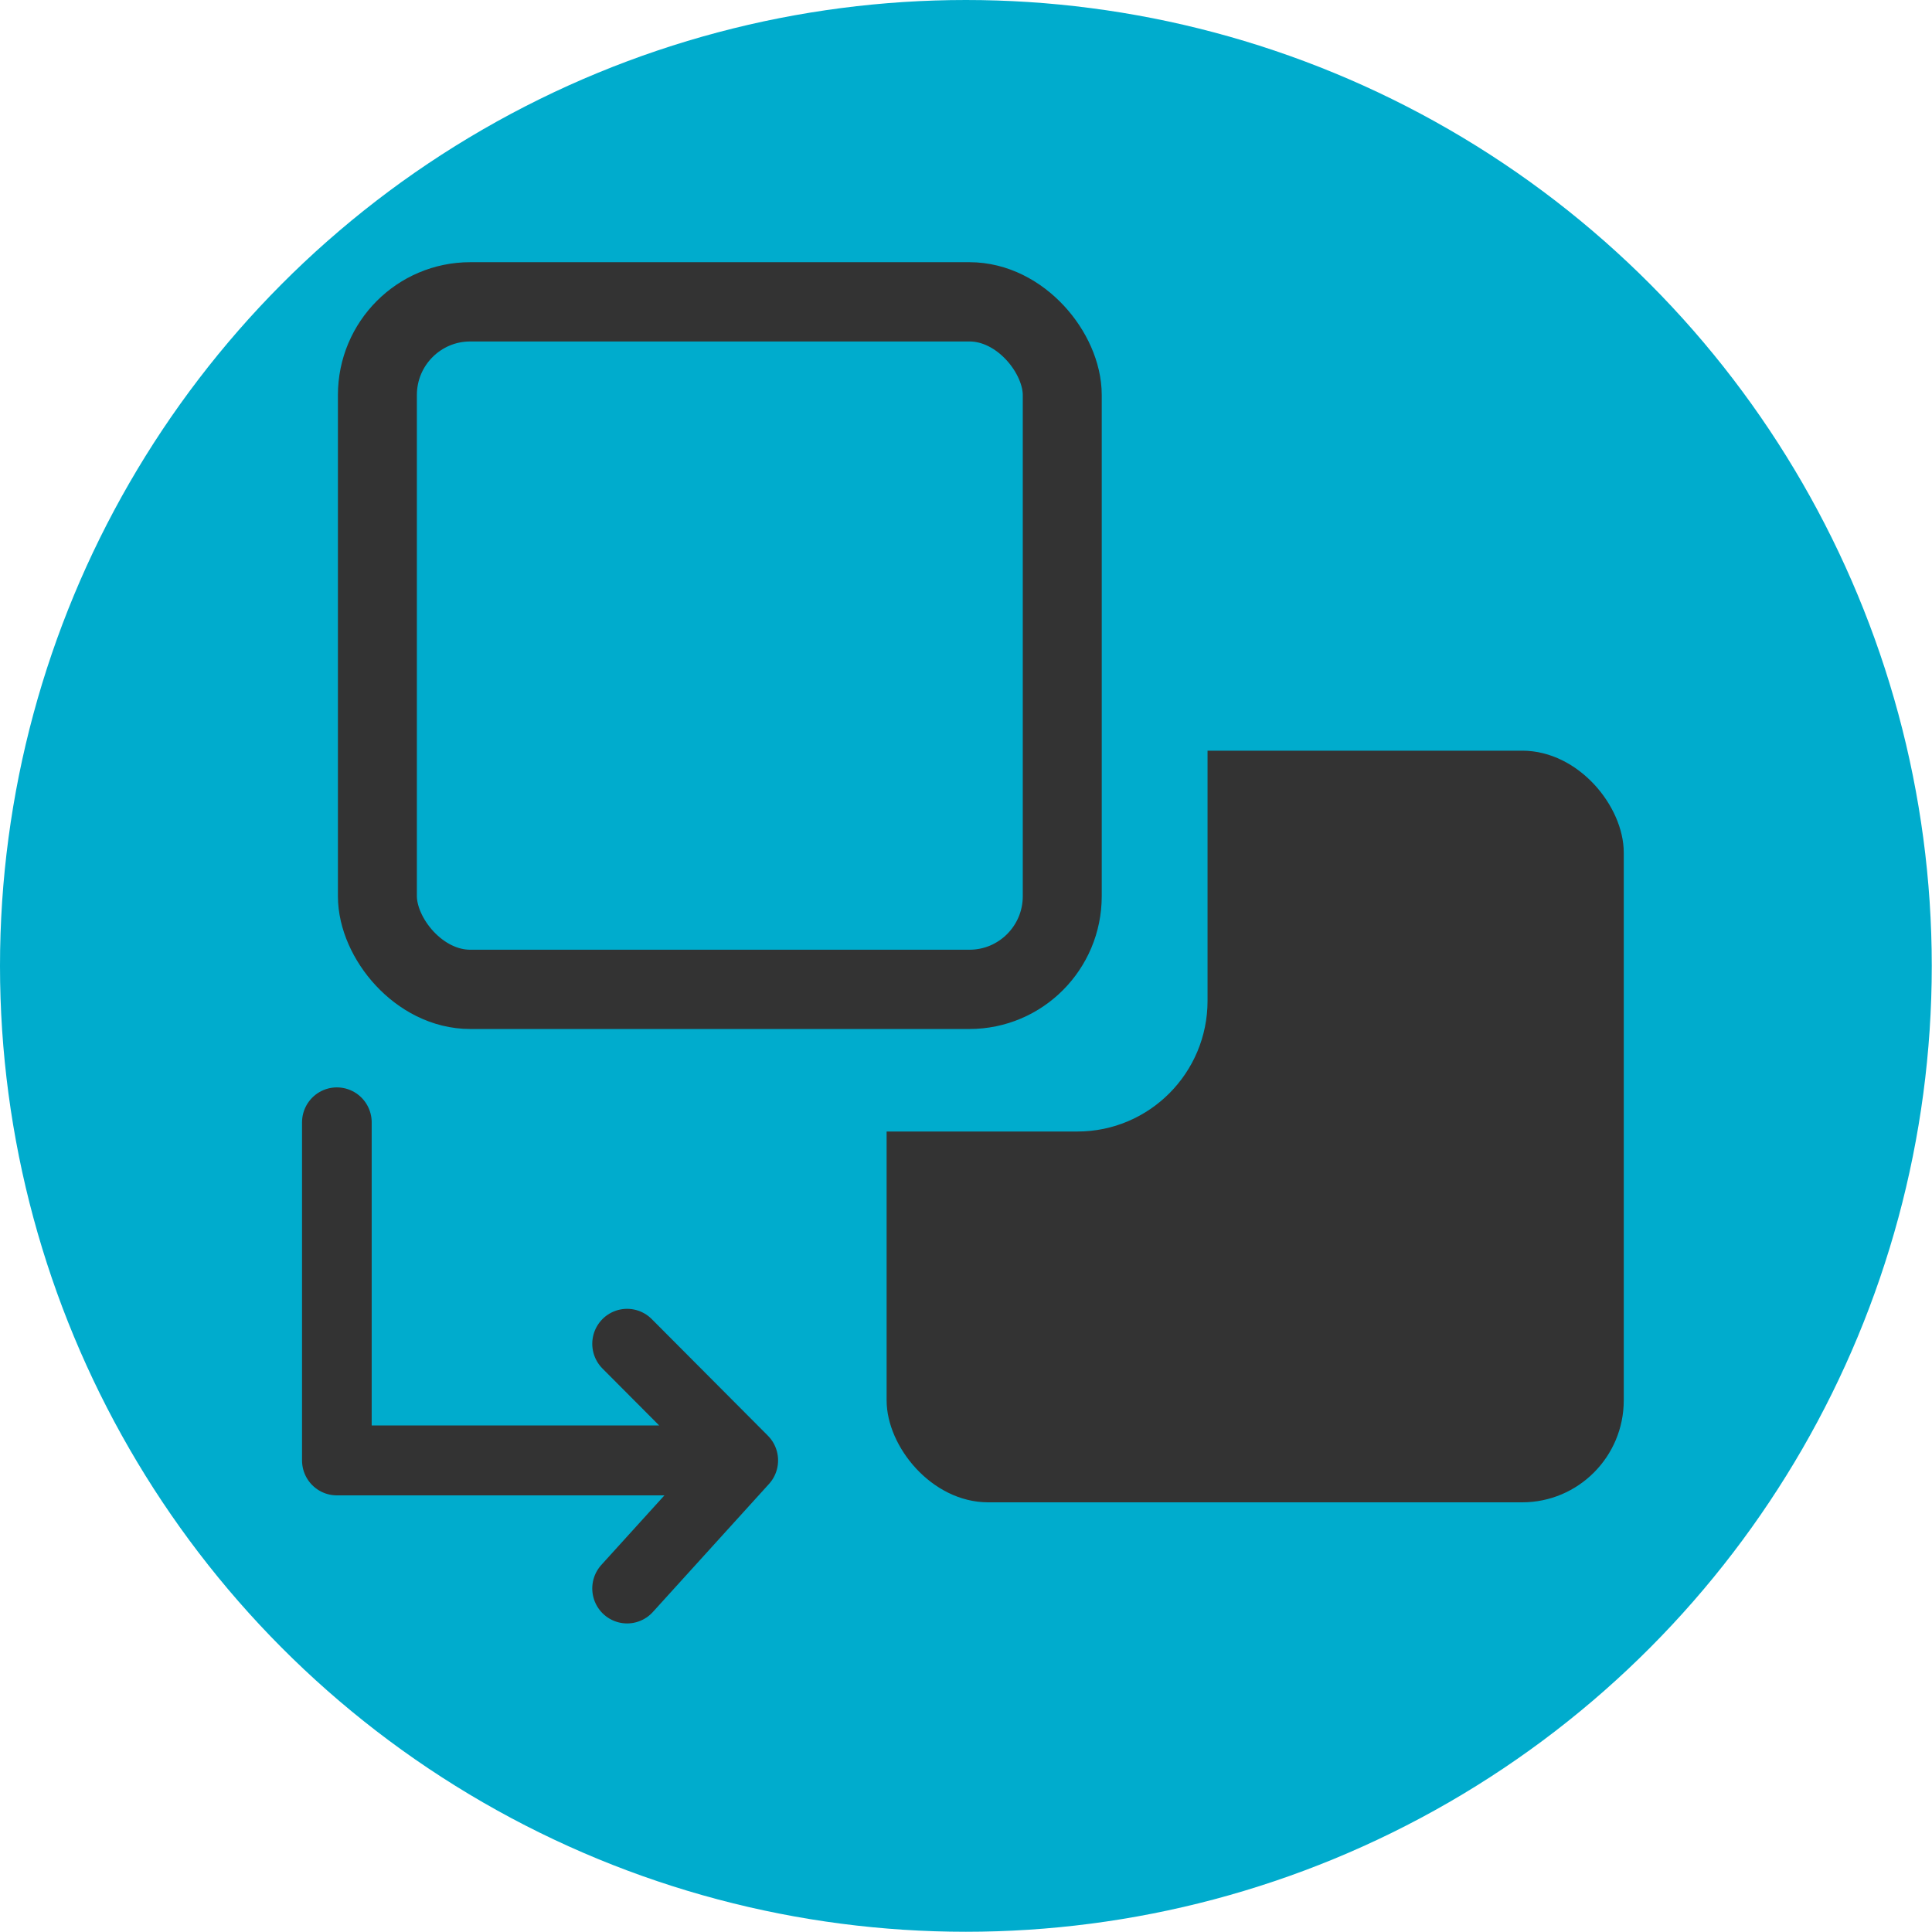 <?xml version="1.0" encoding="UTF-8" standalone="no"?>
<!-- Created with Inkscape (http://www.inkscape.org/) -->

<svg
   width="32"
   height="32"
   viewBox="0 0 8.467 8.467"
   version="1.1"
   id="svg5"
   sodipodi:docname="swap_to_color_hover.svg"
   inkscape:export-filename="C:\Users\dams_\Desktop\desplegados_cacaxtla\img\icons\32\expand.png"
   inkscape:export-xdpi="90"
   inkscape:export-ydpi="90"
   inkscape:version="1.1.1 (3bf5ae0d25, 2021-09-20)"
   xmlns:inkscape="http://www.inkscape.org/namespaces/inkscape"
   xmlns:sodipodi="http://sodipodi.sourceforge.net/DTD/sodipodi-0.dtd"
   xmlns="http://www.w3.org/2000/svg"
   xmlns:svg="http://www.w3.org/2000/svg">
  <sodipodi:namedview
     id="namedview7"
     pagecolor="#ffffff"
     bordercolor="#666666"
     borderopacity="1.0"
     inkscape:pageshadow="2"
     inkscape:pageopacity="0.0"
     inkscape:pagecheckerboard="0"
     inkscape:document-units="mm"
     showgrid="true"
     units="px"
     inkscape:zoom="16"
     inkscape:cx="17.96875"
     inkscape:cy="21.90625"
     inkscape:window-width="1920"
     inkscape:window-height="1057"
     inkscape:window-x="-8"
     inkscape:window-y="-8"
     inkscape:window-maximized="1"
     inkscape:current-layer="layer2">
    <inkscape:grid
       type="xygrid"
       id="grid9"
       spacingx="0.066"
       spacingy="0.066" />
  </sodipodi:namedview>
  <defs
     id="defs2">
    <linearGradient
       id="linearGradient4454"
       inkscape:swatch="solid">
      <stop
         style="stop-color:#cccccc;stop-opacity:1;"
         offset="0"
         id="stop4452" />
    </linearGradient>
  </defs>
  <g
     inkscape:groupmode="layer"
     id="layer3"
     inkscape:label="Capa 3"
     style="display:inline">
    <circle
       style="fill:#00accd;fill-opacity:1;stroke-width:0.265"
       id="path993"
       cx="4.233"
       cy="4.233"
       r="4.233" />
  </g>
  <g
     inkscape:groupmode="layer"
     id="layer2"
     inkscape:label="Capa 2"
     style="display:inline">
    <g
       id="g5625"
       transform="matrix(0.769,0,0,0.772,0.968,0.936)"
       style="stroke:#333333;stroke-opacity:1">
      <g
         id="g5364"
         style="stroke:#333333;stroke-opacity:1" />
      <path
         style="fill:none;stroke:#333333;stroke-width:0.397;stroke-linecap:round;stroke-linejoin:round;stroke-miterlimit:4;stroke-dasharray:none;stroke-opacity:1"
         d="M 0.661,5.159 V 7.078 H 2.977 L 2.315,6.416 2.977,7.078 2.315,7.805 v 0"
         id="path5399" />
    </g>
    <g
       inkscape:groupmode="layer"
       id="layer5"
       inkscape:label="Layer 1"
       style="display:inline">
      <rect
         style="display:inline;fill:#333333;fill-opacity:1;stroke:#333333;stroke-width:0.1;stroke-linejoin:round;stroke-miterlimit:4;stroke-dasharray:none;stroke-opacity:1"
         id="rect1109"
         width="4.101"
         height="4.167"
         x="3.844"
         y="3.099"
         ry="0.529"
         transform="matrix(0.769,0,0,0.772,0.968,0.936)" />
    </g>
    <g
       inkscape:groupmode="layer"
       id="layer6"
       inkscape:label="Layer 2"
       style="display:inline">
      <rect
         style="display:inline;fill:#00accd;fill-opacity:1;stroke:#333333;stroke-width:0;stroke-linejoin:round;stroke-miterlimit:4;stroke-dasharray:none;stroke-opacity:1"
         id="rect1109-9"
         width="4.101"
         height="4.167"
         x="1.522"
         y="1.044"
         ry="0.742"
         transform="matrix(0.769,0,0,0.772,0.968,0.936)" />
    </g>
    <g
       inkscape:groupmode="layer"
       id="layer7"
       inkscape:label="Layer 3"
       style="display:inline">
      <rect
         style="display:inline;fill:none;fill-opacity:1;stroke:#333333;stroke-width:0.45;stroke-linecap:butt;stroke-linejoin:round;stroke-miterlimit:20;stroke-dasharray:none;stroke-opacity:1;paint-order:normal"
         id="rect4704-4"
         width="3.903"
         height="3.903"
         x="0.892"
         y="0.501"
         ry="0.529"
         transform="matrix(0.769,0,0,0.772,0.968,0.936)" />
    </g>
  </g>
</svg>
